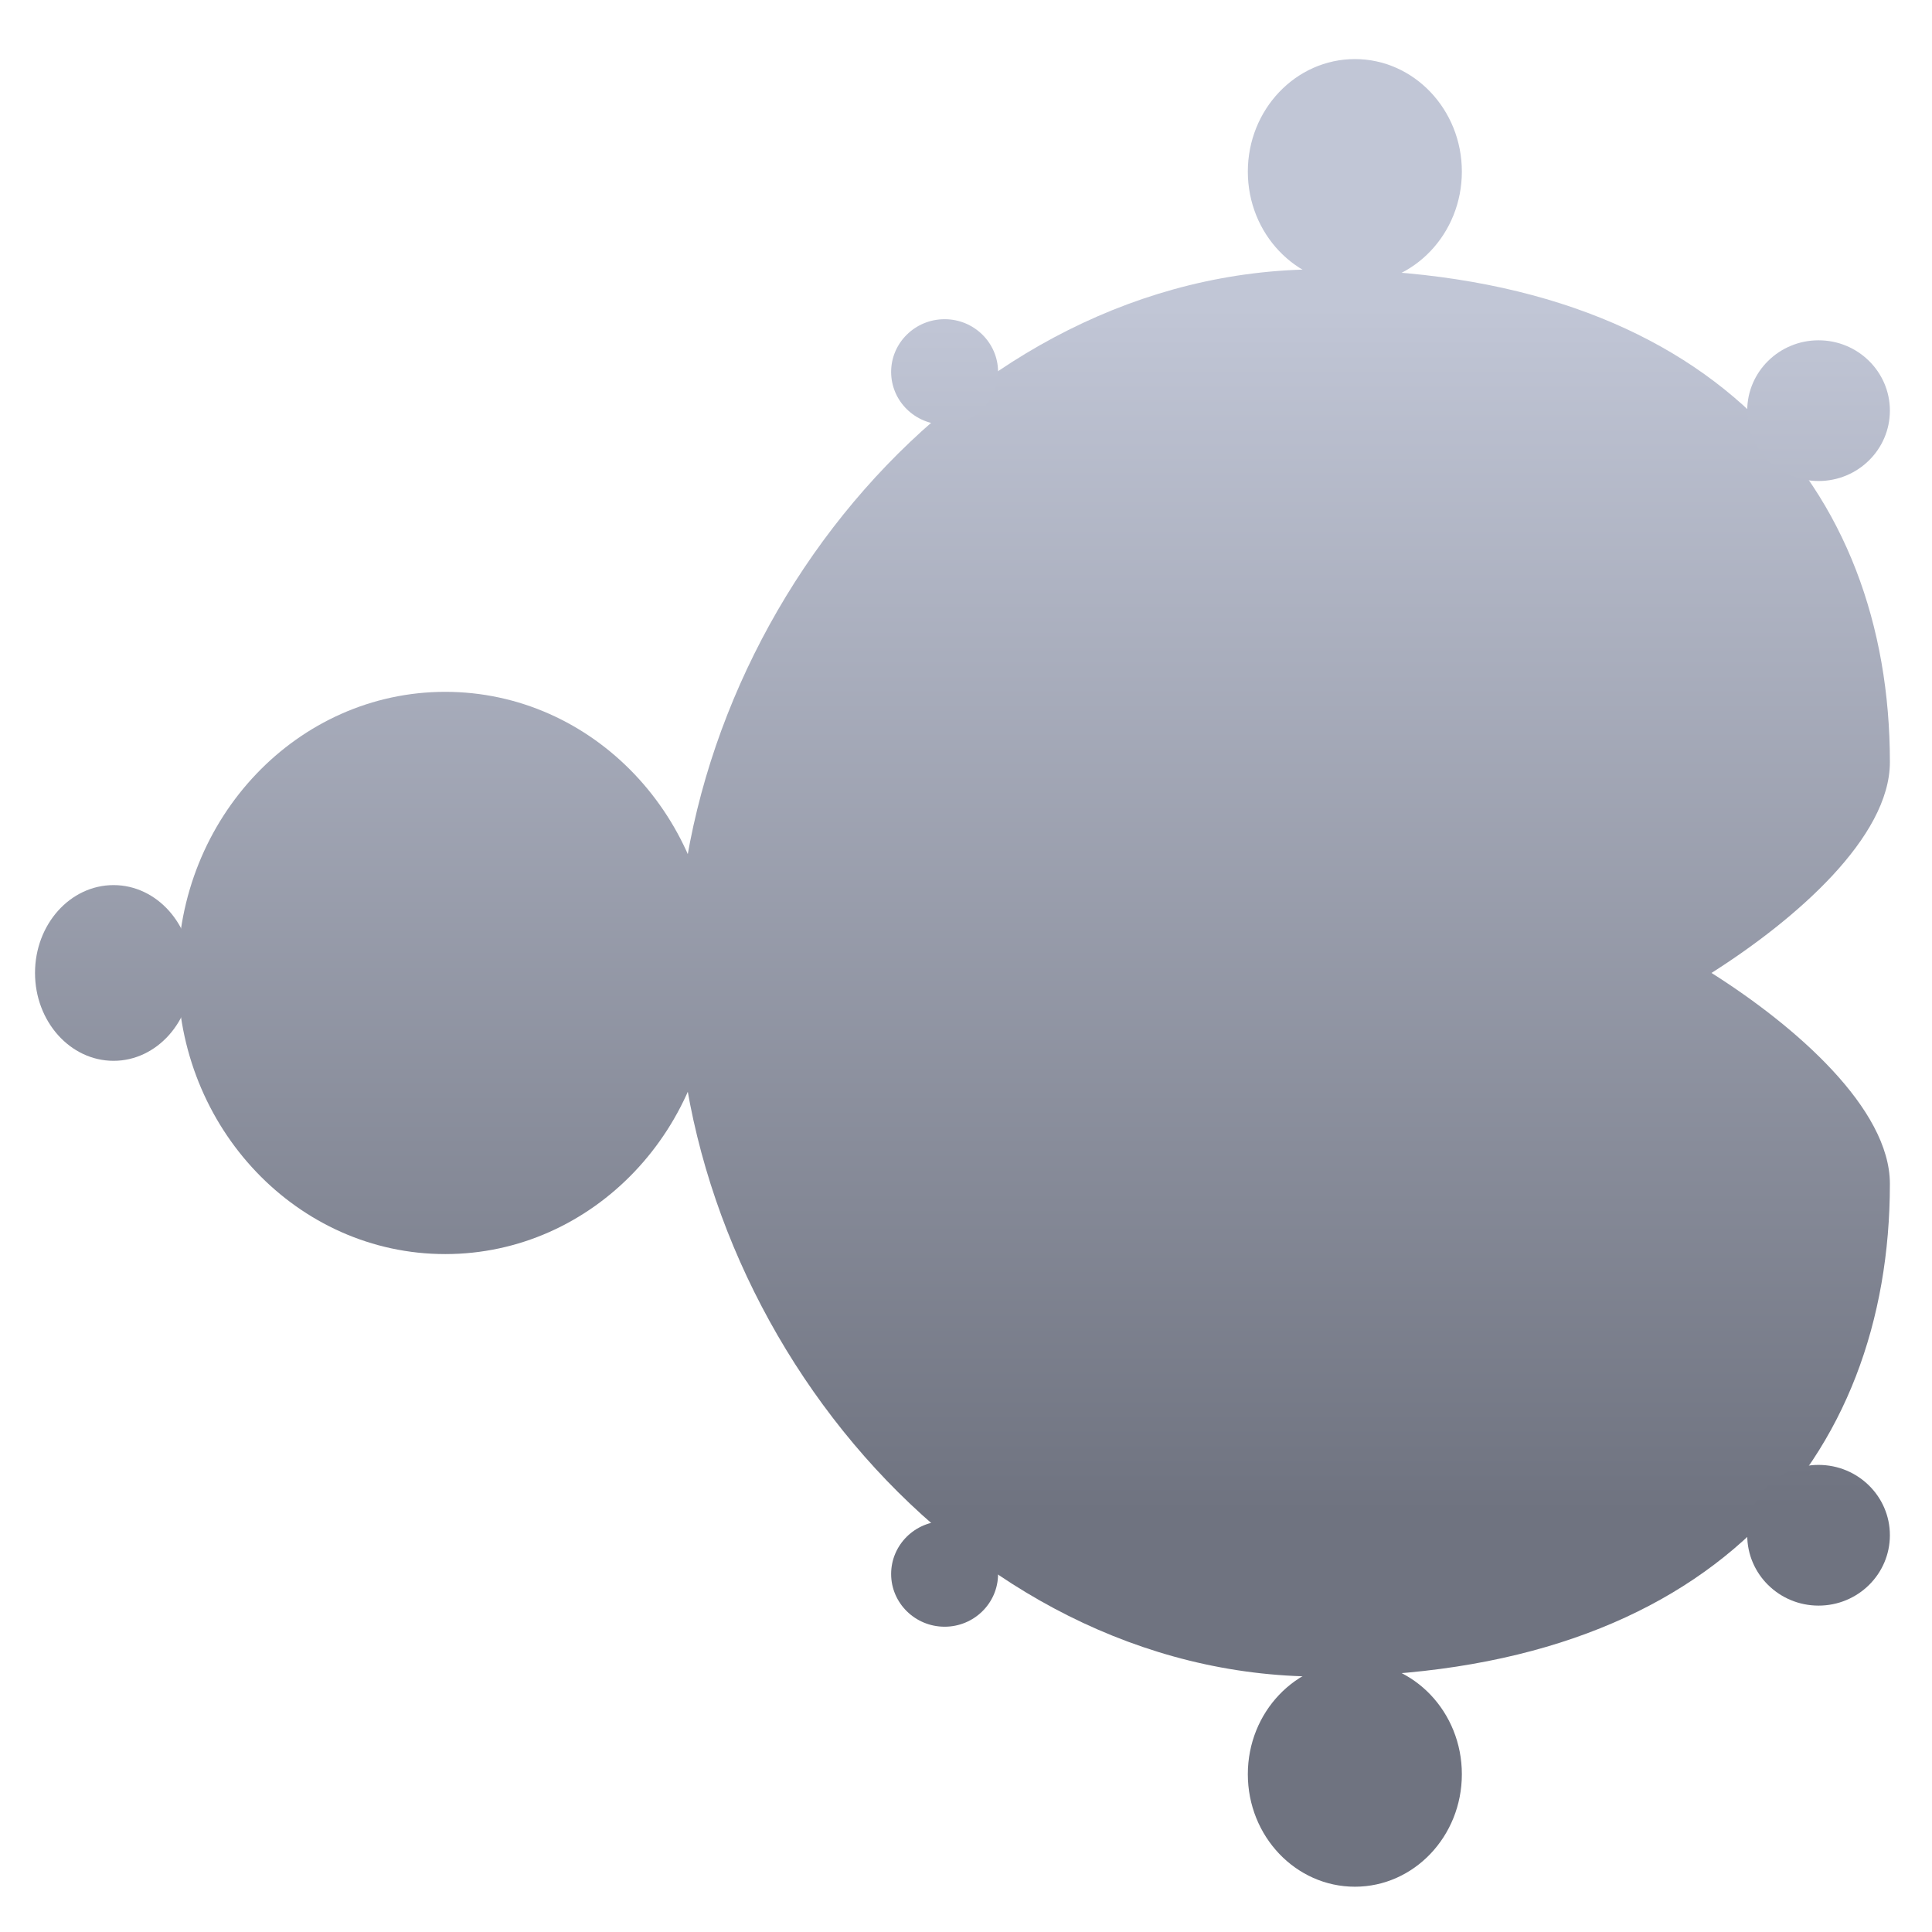 <svg xmlns="http://www.w3.org/2000/svg" xmlns:xlink="http://www.w3.org/1999/xlink" width="64" height="64" viewBox="0 0 64 64" version="1.1"><defs><linearGradient id="linear0" gradientUnits="userSpaceOnUse" x1="0" y1="0" x2="0" y2="1" gradientTransform="matrix(62.754,0,0,39.622,-0.236,10.323)"><stop offset="0" style="stop-color:#c1c6d6;stop-opacity:1;"/><stop offset="1" style="stop-color:#6f7380;stop-opacity:1;"/></linearGradient><linearGradient id="linear1" gradientUnits="userSpaceOnUse" x1="0" y1="0" x2="0" y2="1" gradientTransform="matrix(62.754,0,0,39.622,-0.236,10.323)"><stop offset="0" style="stop-color:#c1c6d6;stop-opacity:1;"/><stop offset="1" style="stop-color:#6f7380;stop-opacity:1;"/></linearGradient><linearGradient id="linear2" gradientUnits="userSpaceOnUse" x1="0" y1="0" x2="0" y2="1" gradientTransform="matrix(62.754,0,0,39.622,-0.236,10.323)"><stop offset="0" style="stop-color:#c1c6d6;stop-opacity:1;"/><stop offset="1" style="stop-color:#6f7380;stop-opacity:1;"/></linearGradient><linearGradient id="linear3" gradientUnits="userSpaceOnUse" x1="0" y1="0" x2="0" y2="1" gradientTransform="matrix(62.754,0,0,39.622,-0.236,10.323)"><stop offset="0" style="stop-color:#c1c6d6;stop-opacity:1;"/><stop offset="1" style="stop-color:#6f7380;stop-opacity:1;"/></linearGradient><linearGradient id="linear4" gradientUnits="userSpaceOnUse" x1="0" y1="0" x2="0" y2="1" gradientTransform="matrix(62.754,0,0,39.622,-0.236,10.323)"><stop offset="0" style="stop-color:#c1c6d6;stop-opacity:1;"/><stop offset="1" style="stop-color:#6f7380;stop-opacity:1;"/></linearGradient><linearGradient id="linear5" gradientUnits="userSpaceOnUse" x1="0" y1="0" x2="0" y2="1" gradientTransform="matrix(62.754,0,0,39.622,-0.236,10.323)"><stop offset="0" style="stop-color:#c1c6d6;stop-opacity:1;"/><stop offset="1" style="stop-color:#6f7380;stop-opacity:1;"/></linearGradient><linearGradient id="linear6" gradientUnits="userSpaceOnUse" x1="0" y1="0" x2="0" y2="1" gradientTransform="matrix(62.754,0,0,39.622,-0.236,10.323)"><stop offset="0" style="stop-color:#c1c6d6;stop-opacity:1;"/><stop offset="1" style="stop-color:#6f7380;stop-opacity:1;"/></linearGradient><linearGradient id="linear7" gradientUnits="userSpaceOnUse" x1="0" y1="0" x2="0" y2="1" gradientTransform="matrix(62.754,0,0,39.622,-0.236,10.323)"><stop offset="0" style="stop-color:#c1c6d6;stop-opacity:1;"/><stop offset="1" style="stop-color:#6f7380;stop-opacity:1;"/></linearGradient><linearGradient id="linear8" gradientUnits="userSpaceOnUse" x1="0" y1="0" x2="0" y2="1" gradientTransform="matrix(62.754,0,0,39.622,-0.236,10.323)"><stop offset="0" style="stop-color:#c1c6d6;stop-opacity:1;"/><stop offset="1" style="stop-color:#6f7380;stop-opacity:1;"/></linearGradient></defs><g id="surface1"><path style=" stroke:none;fill-rule:nonzero;fill:url(#linear0);" d="M 22.43 32.23 C 22.43 43.871 31.883 55.516 43.699 55.539 C 56.703 55.539 62.605 48.277 62.605 39.215 C 62.605 36.727 59.496 34 56.695 32.23 C 59.496 30.453 62.605 27.734 62.605 25.246 C 62.605 16.191 56.703 8.922 43.699 8.922 C 31.883 8.934 22.43 20.59 22.43 32.23 "/><path style=" stroke:none;fill-rule:nonzero;fill:url(#linear1);" d="M 3.762 29.32 C 5.195 29.32 6.359 30.621 6.359 32.23 C 6.359 33.836 5.195 35.141 3.762 35.141 C 2.324 35.141 1.16 33.836 1.16 32.23 C 1.16 30.621 2.324 29.32 3.762 29.32 Z M 3.762 29.32 "/><path style=" stroke:none;fill-rule:nonzero;fill:url(#linear2);" d="M 31.293 50.391 C 32.27 50.391 33.062 51.176 33.062 52.141 C 33.062 53.102 32.27 53.887 31.293 53.887 C 30.312 53.887 29.52 53.102 29.52 52.141 C 29.52 51.176 30.312 50.391 31.293 50.391 Z M 31.293 50.391 "/><path style=" stroke:none;fill-rule:nonzero;fill:url(#linear3);" d="M 31.293 10.574 C 32.27 10.574 33.062 11.359 33.062 12.32 C 33.062 13.285 32.27 14.066 31.293 14.066 C 30.312 14.066 29.52 13.285 29.52 12.32 C 29.52 11.359 30.312 10.574 31.293 10.574 Z M 31.293 10.574 "/><path style=" stroke:none;fill-rule:nonzero;fill:url(#linear4);" d="M 44.883 55.051 C 46.836 55.051 48.426 56.715 48.426 58.773 C 48.426 60.832 46.836 62.5 44.883 62.5 C 42.926 62.5 41.336 60.832 41.336 58.773 C 41.336 56.715 42.926 55.051 44.883 55.051 Z M 44.883 55.051 "/><path style=" stroke:none;fill-rule:nonzero;fill:url(#linear5);" d="M 44.883 1.957 C 46.836 1.957 48.426 3.629 48.426 5.684 C 48.426 7.742 46.836 9.41 44.883 9.41 C 42.926 9.41 41.336 7.742 41.336 5.684 C 41.336 3.629 42.926 1.957 44.883 1.957 Z M 44.883 1.957 "/><path style=" stroke:none;fill-rule:nonzero;fill:url(#linear6);" d="M 60.242 48.527 C 61.547 48.527 62.605 49.57 62.605 50.855 C 62.605 52.145 61.547 53.188 60.242 53.188 C 58.938 53.188 57.879 52.145 57.879 50.855 C 57.879 49.57 58.938 48.527 60.242 48.527 Z M 60.242 48.527 "/><path style=" stroke:none;fill-rule:nonzero;fill:url(#linear7);" d="M 60.242 11.273 C 61.547 11.273 62.605 12.316 62.605 13.602 C 62.605 14.891 61.547 15.934 60.242 15.934 C 58.938 15.934 57.879 14.891 57.879 13.602 C 57.879 12.316 58.938 11.273 60.242 11.273 Z M 60.242 11.273 "/><path style=" stroke:none;fill-rule:nonzero;fill:url(#linear8);" d="M 14.75 22.918 C 19.645 22.918 23.613 27.086 23.613 32.23 C 23.613 37.375 19.645 41.543 14.75 41.543 C 9.859 41.543 5.887 37.375 5.887 32.23 C 5.887 27.086 9.859 22.918 14.75 22.918 Z M 14.75 22.918 "/></g></svg>
